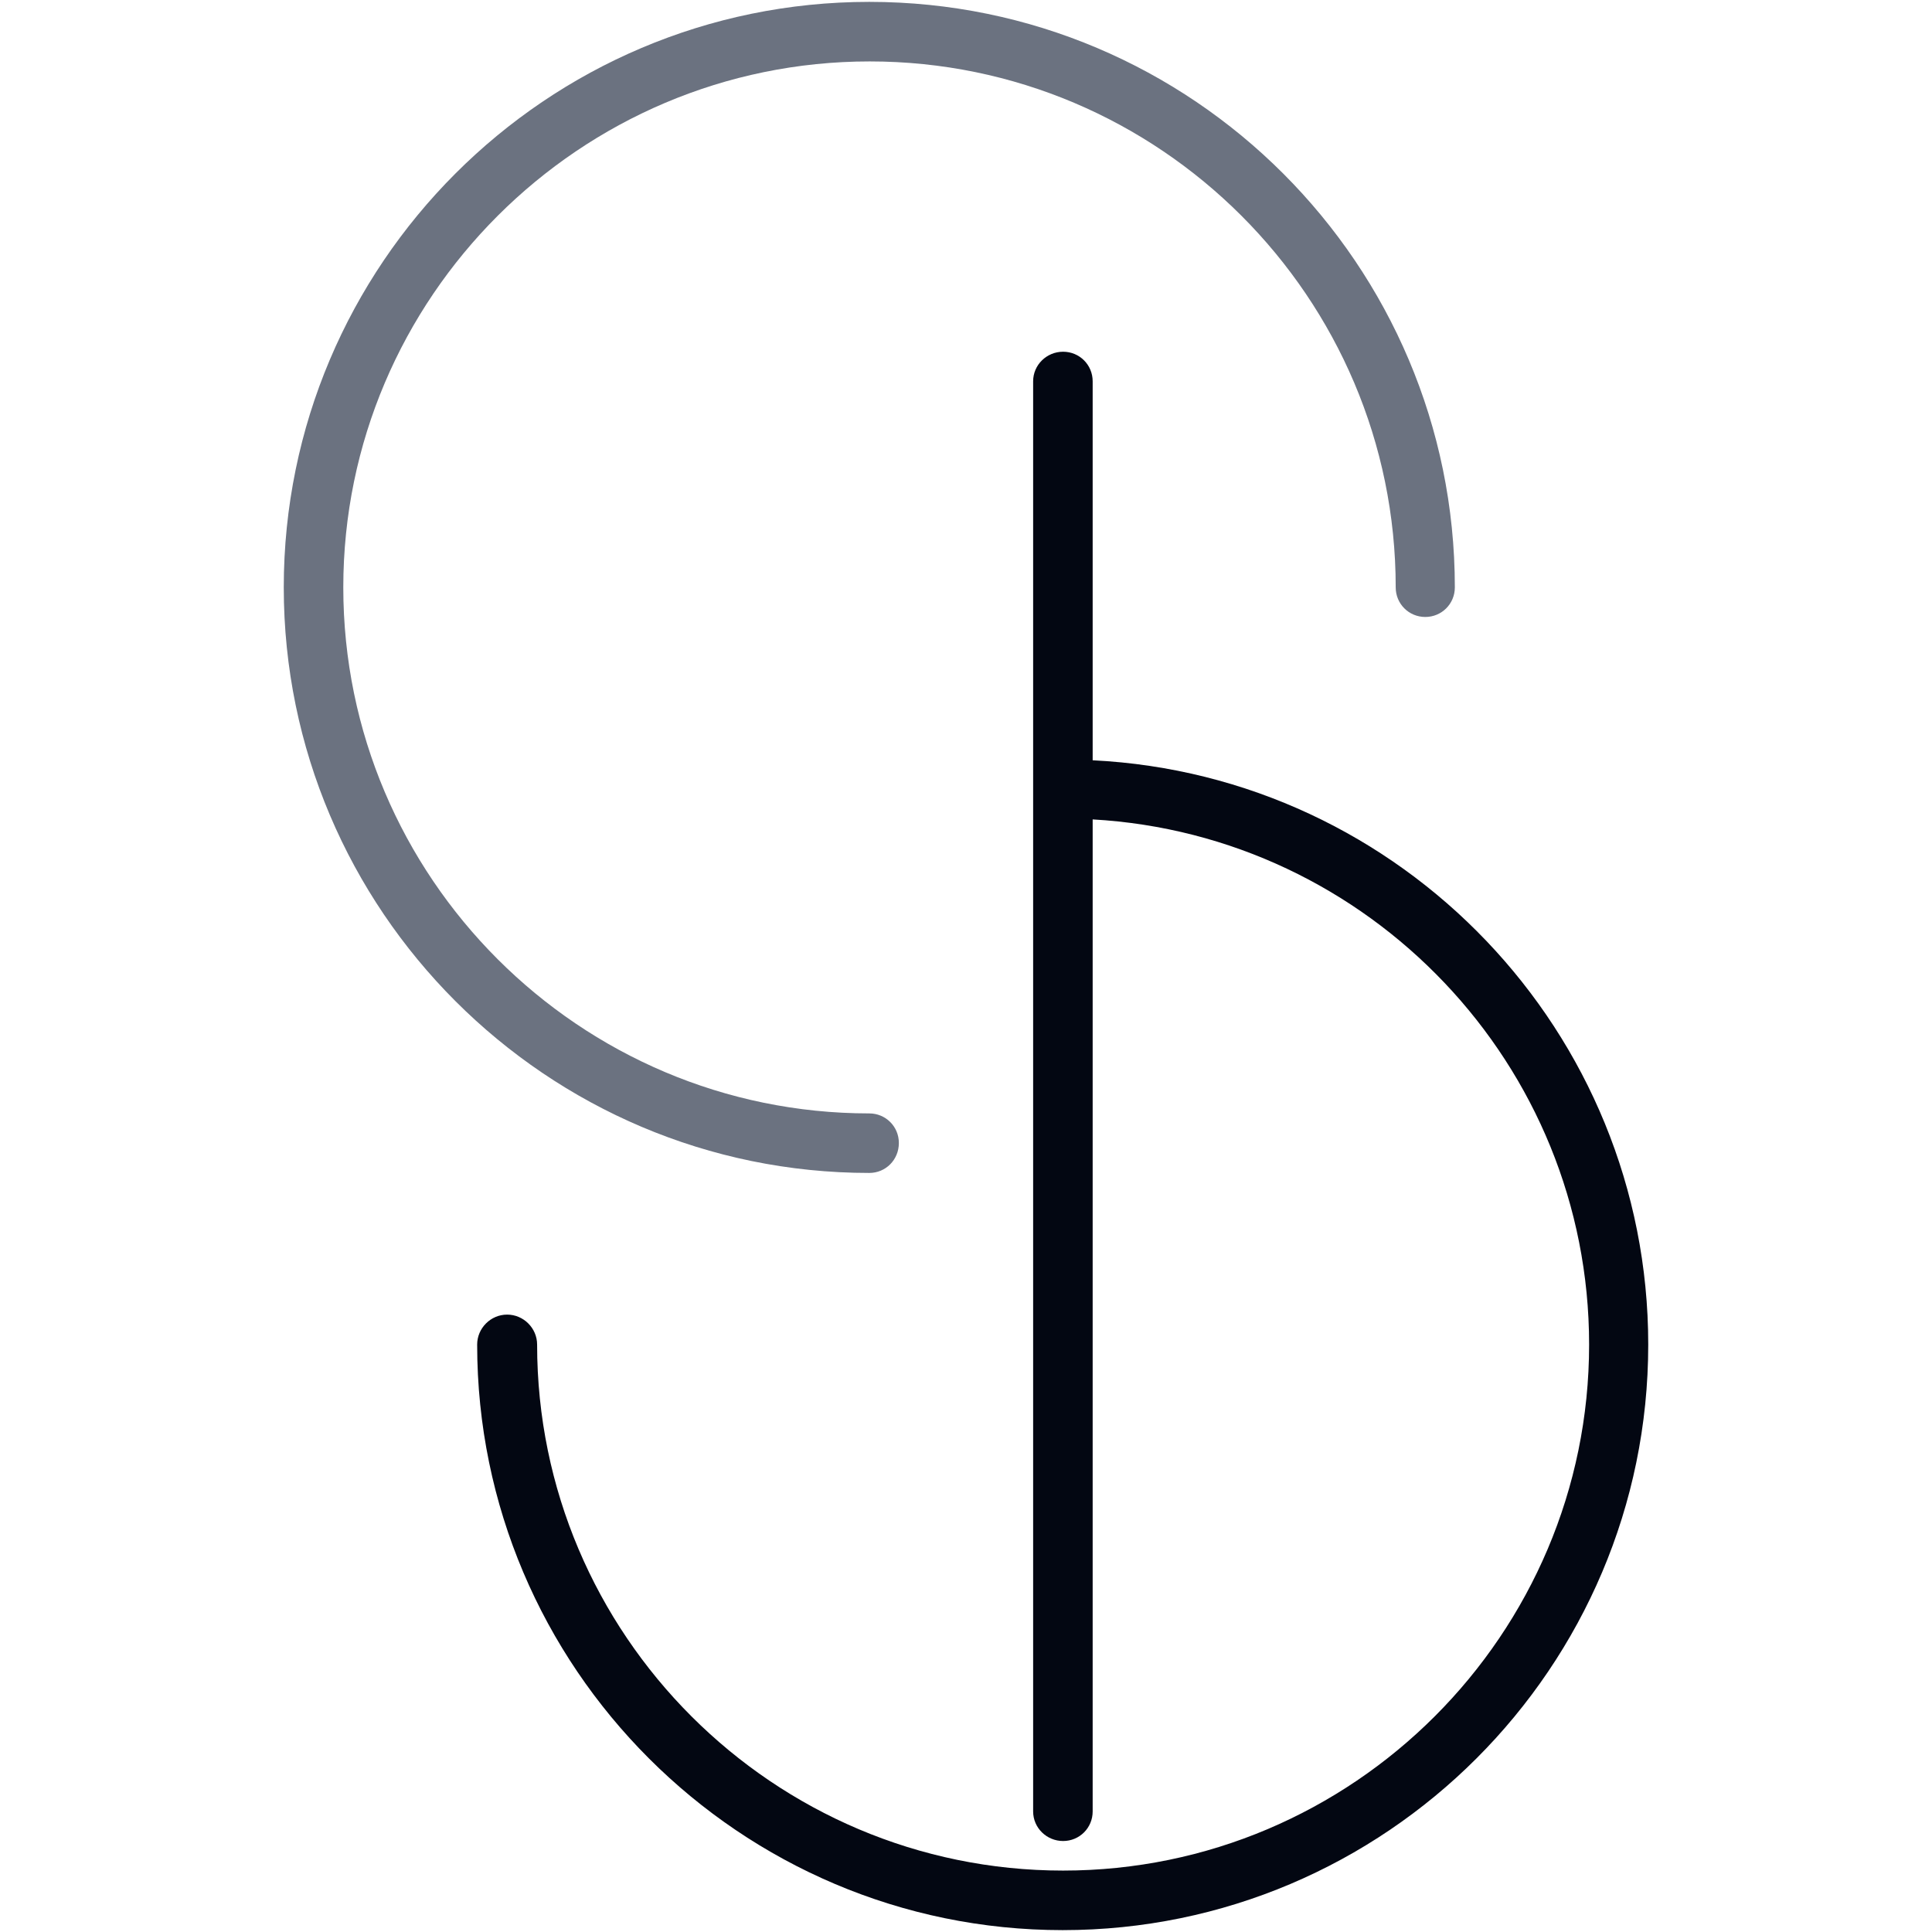 <svg xmlns="http://www.w3.org/2000/svg" xmlns:xlink="http://www.w3.org/1999/xlink" width="500" zoomAndPan="magnify" viewBox="0 0 375 375" height="500" preserveAspectRatio="xMidYMid meet" version="1.0"><defs><clipPath id="a8d72b6f0f"><path d="M 55.078 0 L 283 0 L 283 228 L 55.078 228 Z M 55.078 0 " clip-rule="nonzero"/></clipPath><clipPath id="43151eeecf"><path d="M 92 68 L 319.828 68 L 319.828 375 L 92 375 Z M 92 68 " clip-rule="nonzero"/></clipPath></defs><g clip-path="url(#a8d72b6f0f)"><path fill="#6b7280" d="M 168.73 227.668 C 106.086 227.668 55.078 176.66 55.078 114.016 C 55.078 51.371 106.008 0.363 168.73 0.363 C 231.453 0.363 282.383 51.371 282.383 114.016 C 282.383 117.203 279.832 119.754 276.645 119.754 C 273.457 119.754 270.906 117.203 270.906 114.016 C 270.906 57.75 225.078 11.922 168.809 11.922 C 112.543 11.922 66.633 57.75 66.633 114.016 C 66.633 170.285 112.461 216.113 168.73 216.113 C 171.918 216.113 174.469 218.664 174.469 221.852 C 174.469 225.117 171.918 227.668 168.73 227.668 Z M 168.73 227.668 " fill-opacity="1" fill-rule="nonzero"/></g><g clip-path="url(#43151eeecf)"><path fill="#030712" d="M 319.922 260.984 C 319.922 323.629 268.914 374.637 206.27 374.637 C 143.625 374.637 92.617 323.629 92.617 260.984 C 92.617 257.797 95.246 255.164 98.434 255.164 C 101.621 255.164 104.254 257.797 104.254 260.984 C 104.254 317.25 150.082 363.078 206.348 363.078 C 262.617 363.078 308.445 317.25 308.445 260.984 C 308.445 206.629 265.727 162.074 212.086 159.047 L 212.086 351.602 C 212.086 354.789 209.535 357.34 206.348 357.34 C 203.16 357.34 200.531 354.789 200.531 351.602 L 200.531 74.008 C 200.531 70.82 203.16 68.27 206.348 68.27 C 209.535 68.27 212.086 70.82 212.086 74.008 L 212.086 147.57 C 272.023 150.52 319.922 200.254 319.922 260.984 Z M 319.922 260.984 " fill-opacity="1" fill-rule="nonzero"/></g></svg>